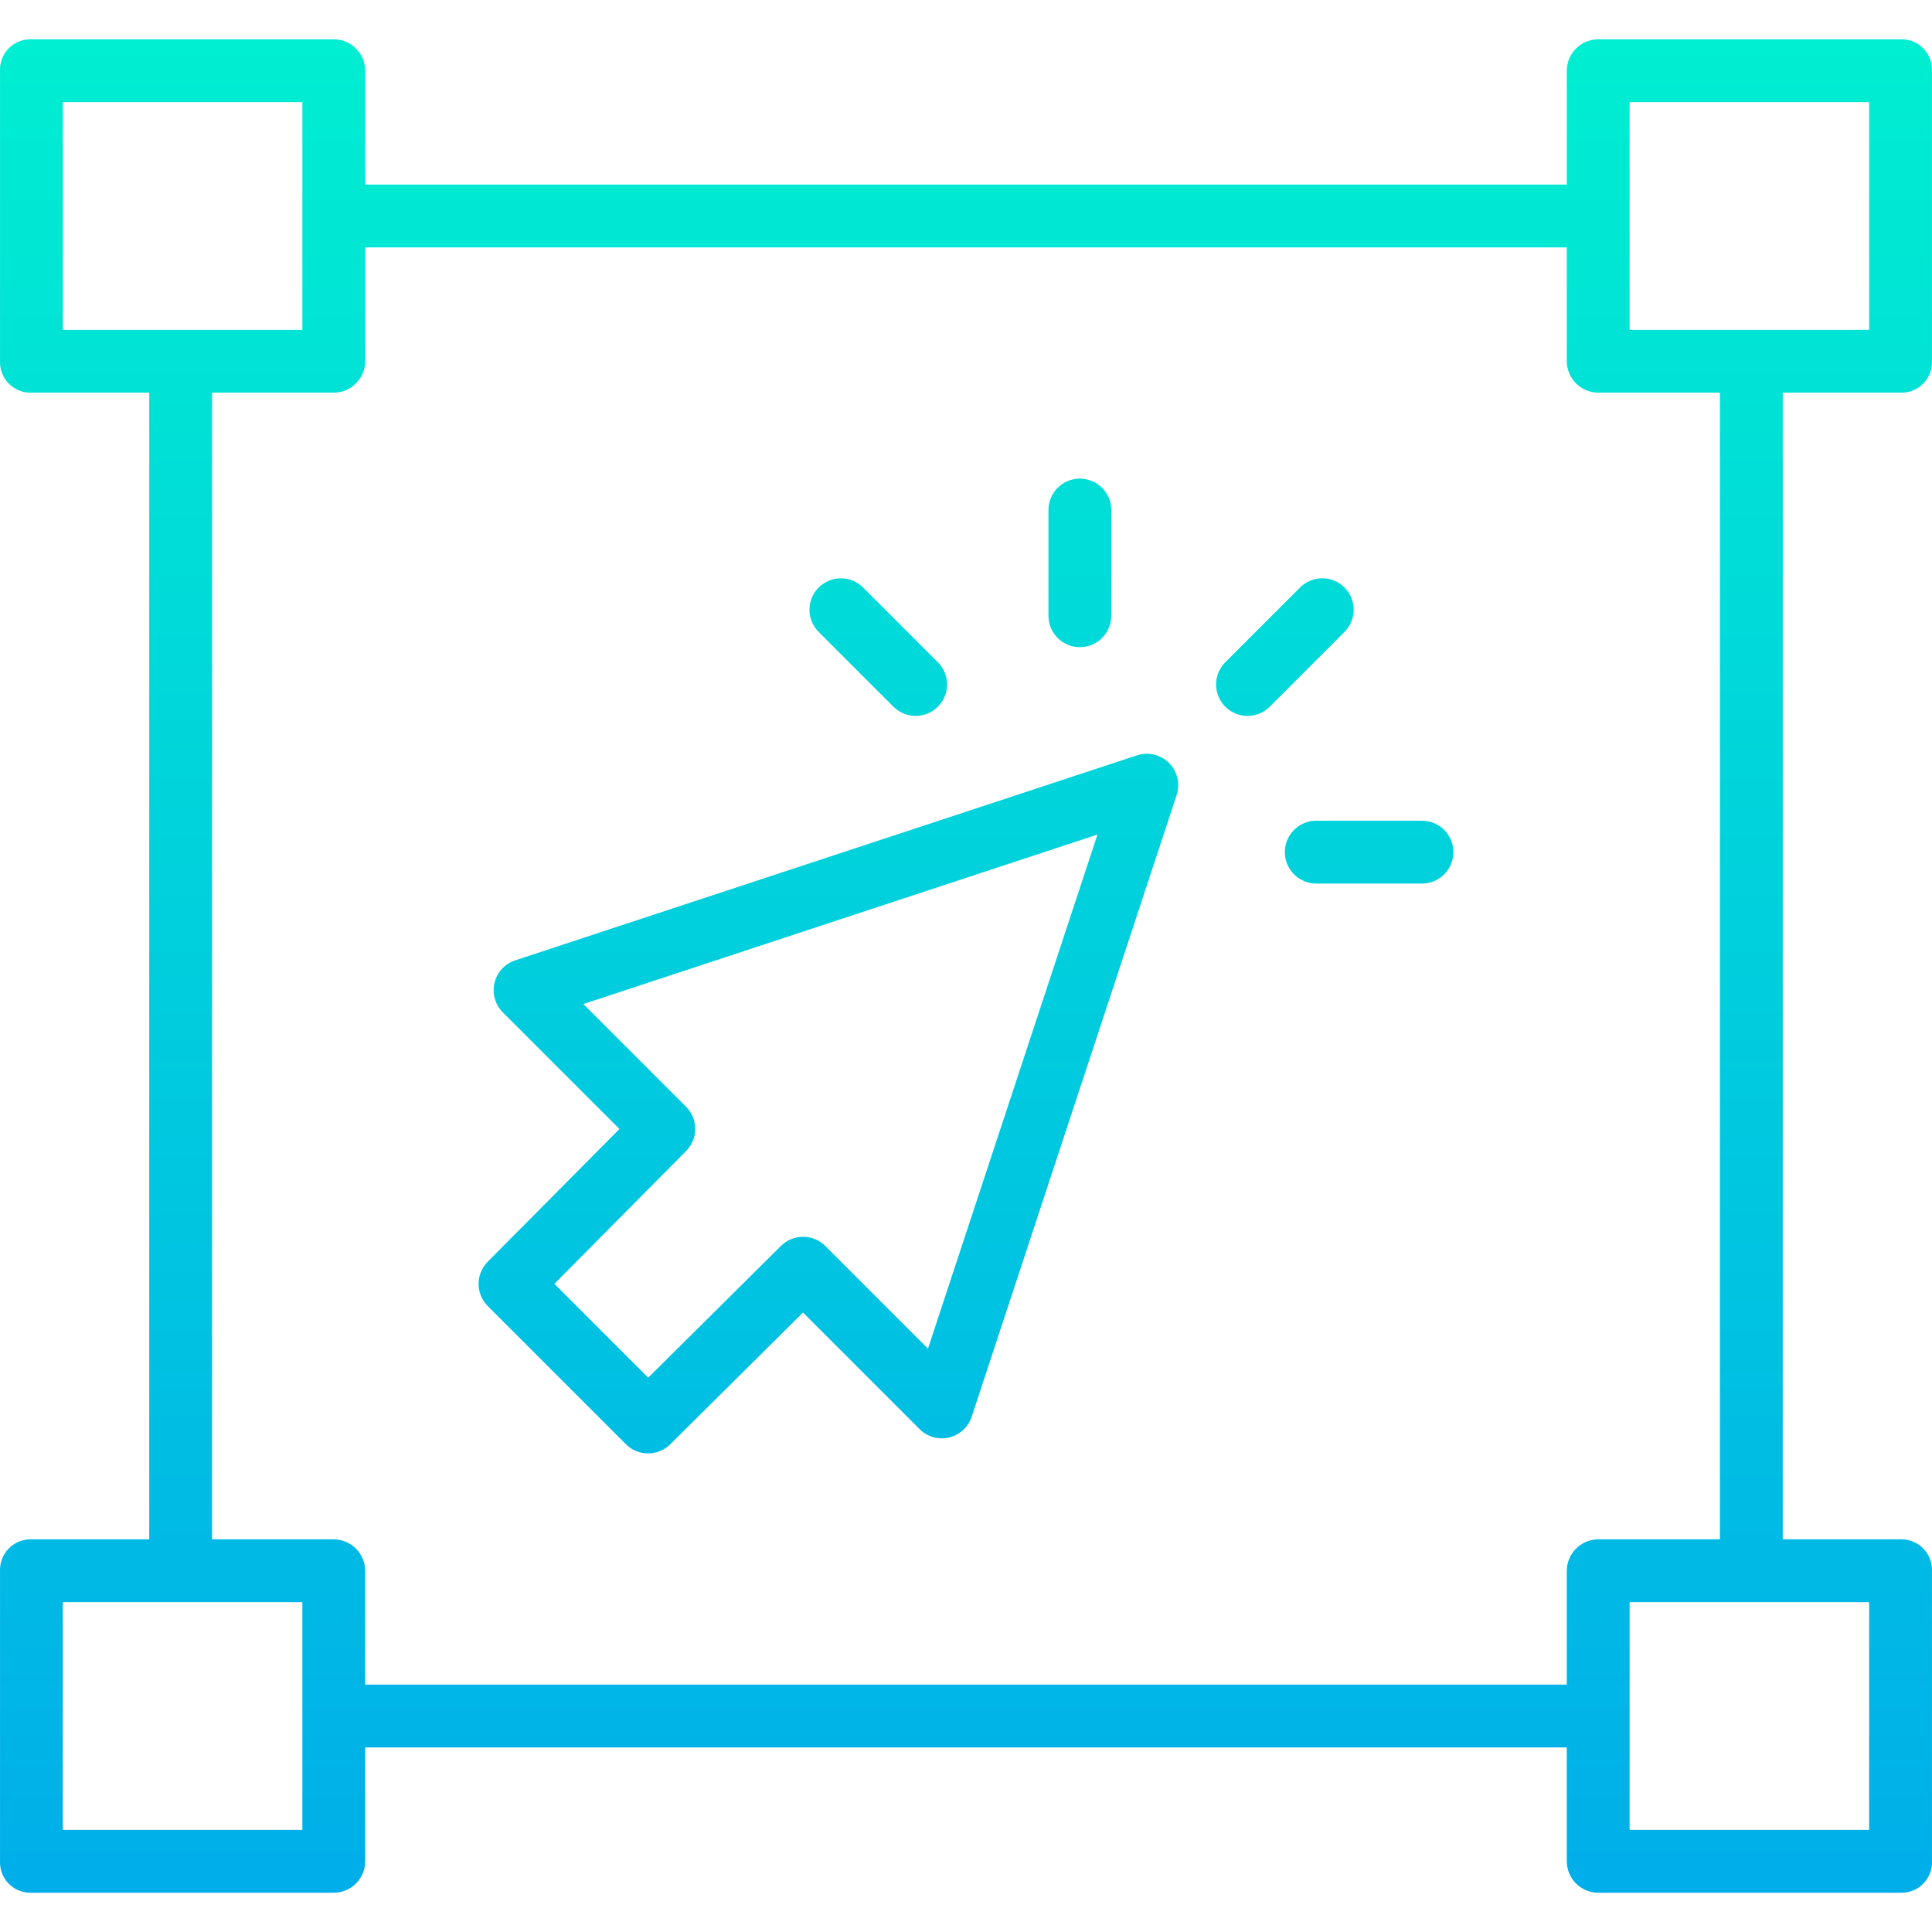 <svg height="492pt" viewBox="0 -10 492.01 492" width="492pt" xmlns="http://www.w3.org/2000/svg" xmlns:xlink="http://www.w3.org/1999/xlink"><linearGradient id="a"><stop offset="0" stop-color="#00efd1"/><stop offset="1" stop-color="#00acea"/></linearGradient><linearGradient id="b" gradientUnits="userSpaceOnUse" x1="210.97" x2="210.97" xlink:href="#a" y1="-7.285" y2="487.483"/><linearGradient id="c" gradientUnits="userSpaceOnUse" x1="327.219" x2="327.219" xlink:href="#a" y1="-7.285" y2="487.483"/><linearGradient id="d" gradientUnits="userSpaceOnUse" x1="223.669" x2="223.669" xlink:href="#a" y1="-7.285" y2="487.483"/><linearGradient id="e" gradientUnits="userSpaceOnUse" x1="275.005" x2="275.005" xlink:href="#a" y1="-7.285" y2="487.483"/><linearGradient id="f" gradientUnits="userSpaceOnUse" x1="348.665" x2="348.665" xlink:href="#a" y1="-7.285" y2="487.483"/><linearGradient id="g" gradientUnits="userSpaceOnUse" x1="246.005" x2="246.005" xlink:href="#a" y1="-7.285" y2="487.483"/><path d="m289.551 182.355-158.34 52.207c-2.637.867-4.637 3.043-5.277 5.746-.645 2.703.164 5.543 2.125 7.508l29.695 29.695-33.551 33.809c-3.102 3.129-3.094 8.18.023 11.293l35.172 35.172c3.113 3.117 8.164 3.125 11.293.023l33.809-33.555 29.695 29.695c1.965 1.965 4.805 2.77 7.508 2.129 2.703-.645 4.879-2.641 5.746-5.281l52.207-158.34c.945-2.867.191-6.02-1.941-8.156-2.137-2.133-5.289-2.887-8.16-1.941zm-53.23 151.094-26.145-26.145c-3.113-3.117-8.164-3.125-11.289-.023l-33.812 33.555-23.898-23.902 33.551-33.809c3.102-3.129 3.094-8.176-.023-11.293l-26.145-26.145 130.93-43.168zm0 0" fill="url(#b)"/><path d="m317.699 172.312c2.121 0 4.16-.844 5.656-2.344l19.039-19.039c3.125-3.125 3.125-8.191 0-11.316s-8.188-3.125-11.312 0l-19.039 19.039c-2.289 2.289-2.973 5.73-1.734 8.719 1.238 2.992 4.156 4.941 7.391 4.941zm0 0" fill="url(#c)"/><path d="m323.355 243.164c-3.121-3.125-8.188-3.125-11.312 0s-3.125 8.188 0 11.312l19.039 19.043c3.121 3.121 8.188 3.125 11.312 0s3.125-8.191 0-11.316zm0 0" fill="url(#c)"/><path d="m227.531 169.969c3.125 3.121 8.188 3.125 11.312 0s3.125-8.191.004-11.316l-19.043-19.039c-3.125-3.125-8.191-3.125-11.312 0-3.125 3.125-3.125 8.191-.004 11.316zm0 0" fill="url(#d)"/><path d="m275.004 154.805c4.418 0 8-3.582 8-8v-26.922c0-4.418-3.582-8-8-8-4.418 0-8 3.582-8 8v26.922c0 4.418 3.582 8 8 8zm0 0" fill="url(#e)"/><path d="m362.129 199.004h-26.926c-4.418 0-8 3.582-8 8 0 4.418 3.582 8 8 8h26.93c4.418 0 8-3.582 8-8 0-4.418-3.582-8-8-8zm0 0" fill="url(#f)"/><path d="m484.328 90.004c2.094-.023 4.09-.895 5.535-2.41 1.445-1.516 2.215-3.551 2.141-5.645v-73.945c.074-2.086-.699-4.113-2.148-5.621-1.445-1.508-3.438-2.363-5.527-2.379h-77.293c-4.426 0-8.016 3.578-8.031 8v29h-306v-29c-.012-4.422-3.605-8-8.027-8h-77.297c-2.086.016-4.082.871-5.527 2.379-1.445 1.508-2.219 3.535-2.148 5.621v73.945c-.074 2.094.699 4.129 2.145 5.645 1.445 1.516 3.438 2.387 5.531 2.41h30.324v292h-30.324c-2.094.027-4.086.895-5.531 2.41-1.445 1.52-2.219 3.551-2.145 5.645v73.945c-.07 2.09.703 4.117 2.148 5.621 1.445 1.508 3.441 2.367 5.527 2.379h77.297c4.422.004 8.016-3.574 8.027-8v-29h306v29c.016 4.426 3.605 8.004 8.031 8h77.293c2.09-.012 4.082-.871 5.527-2.379 1.449-1.504 2.223-3.531 2.148-5.621v-73.945c.074-2.094-.695-4.125-2.141-5.645-1.445-1.516-3.441-2.383-5.535-2.41h-30.324v-292zm-468.324-16v-58h61v58zm61 382h-61v-58h61zm322-65.945v28.945h-306v-28.945c-.008-4.434-3.594-8.031-8.027-8.055h-30.973v-292h30.973c4.434-.023 8.02-3.617 8.027-8.055v-28.945h306v28.945c.012 4.438 3.598 8.031 8.031 8.055h30.969v292h-30.969c-4.434.023-8.02 3.621-8.031 8.055zm77 7.945v58h-61v-58zm-61-324v-58h61v58zm0 0" fill="url(#g)"/></svg>